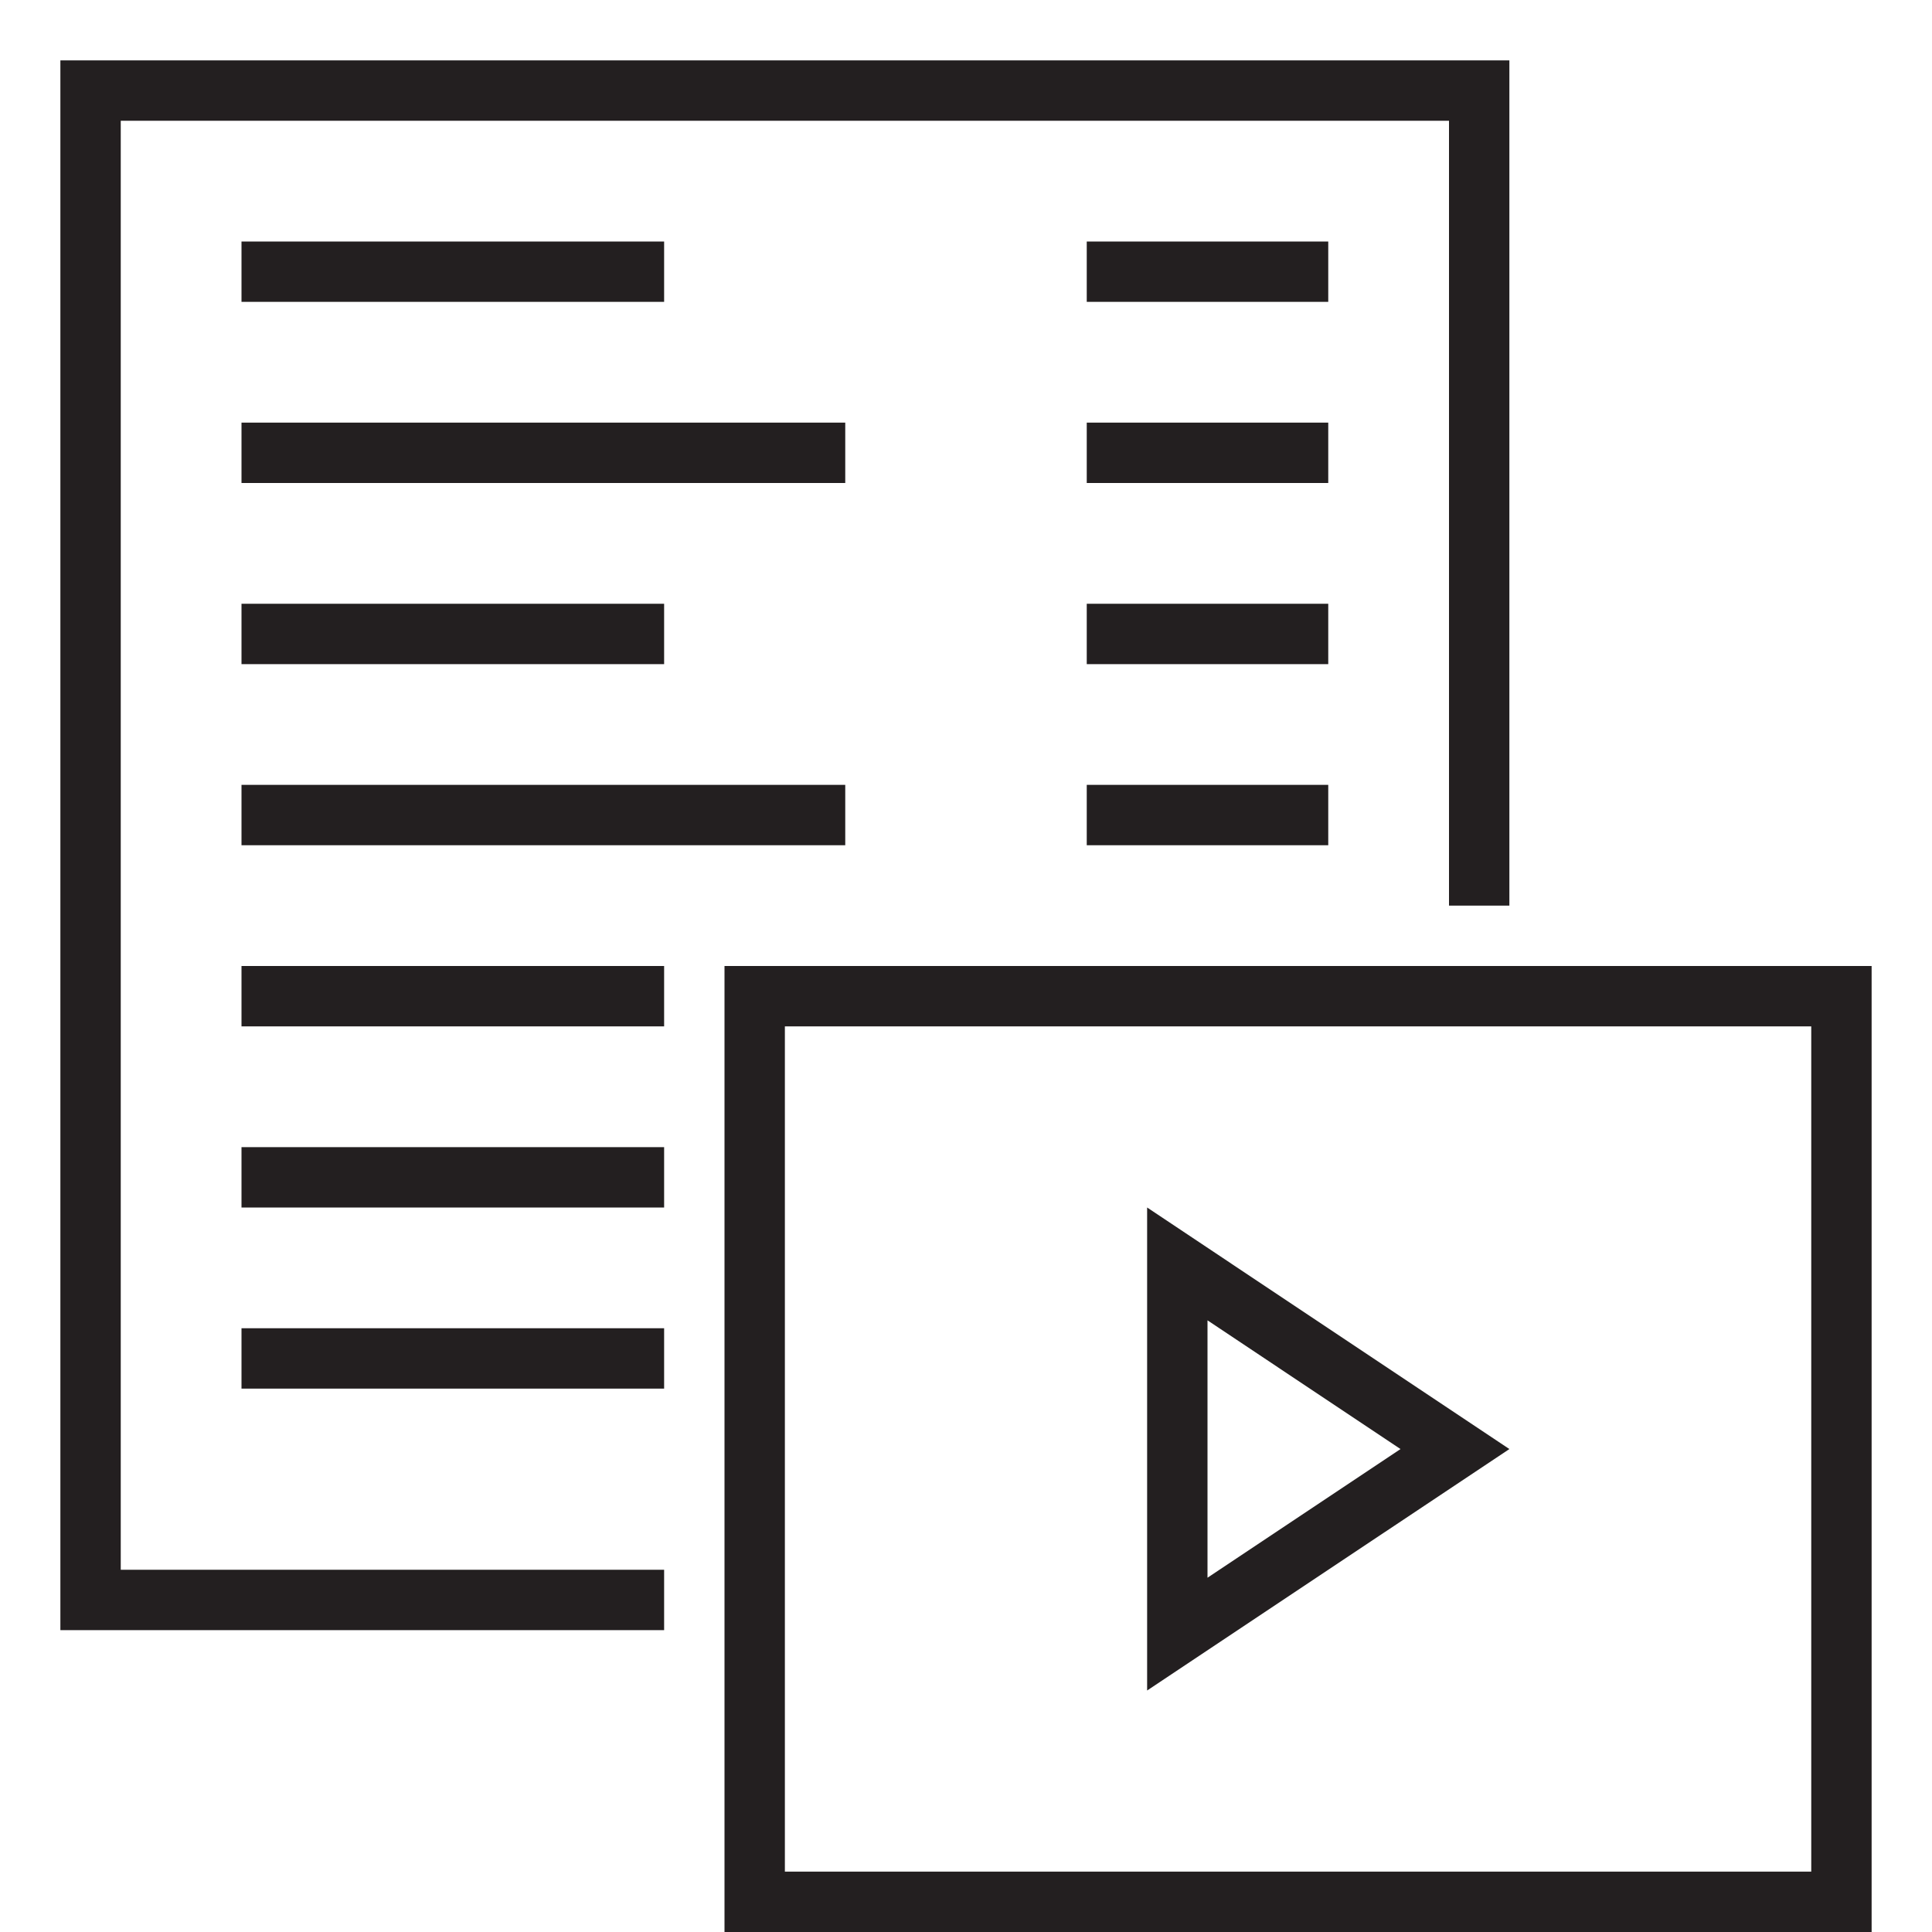 <?xml version="1.0" encoding="UTF-8"?><svg id="icons" xmlns="http://www.w3.org/2000/svg" viewBox="0 0 32 32"><defs><style>.cls-1{fill:none;}.cls-2{fill:#231f20;}</style></defs><rect class="cls-1" width="32" height="32"/><path class="cls-2" d="M22,8h-4v-1h4v1ZM4,14h10v-1H4v1ZM22,4h-4v1h4v-1ZM4,10v1h7v-1h-7ZM2,2h22v13h1V1H1v26h10v-1H2V2ZM22,10h-4v1h4v-1ZM18,14h4v-1h-4v1ZM4,17h7v-1h-7v1ZM14,7H4v1h10v-1ZM4,20h7v-1h-7v1ZM31,16v16H12v-16h19ZM30,17H13v14h17v-14ZM19,20l6,4.001-6,3.999v-8ZM20,26.132l3.197-2.131-3.197-2.132v4.263ZM4,23h7v-1h-7v1ZM4,4v1h7v-1h-7Z"/></svg>